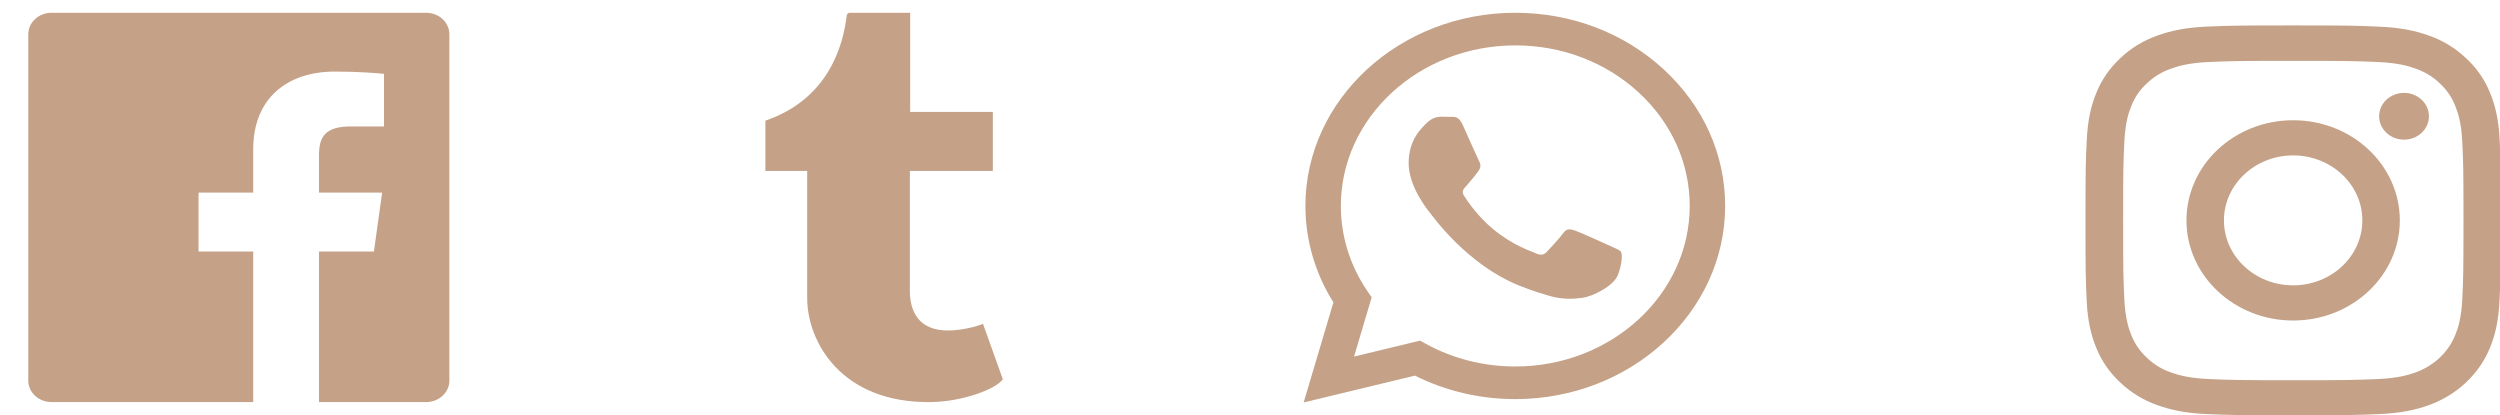 <svg width="295" height="49" viewBox="0 0 295 49" fill="none" xmlns="http://www.w3.org/2000/svg">
<g clip-path="url(#clip0)">
<path d="M294.961 16.524C294.847 14.08 294.425 12.4 293.822 10.944C293.2 9.398 292.243 8.014 290.988 6.864C289.763 5.696 288.279 4.788 286.651 4.213C285.091 3.647 283.31 3.252 280.706 3.144C278.082 3.027 277.249 3 270.595 3C263.942 3 263.109 3.027 260.495 3.135C257.891 3.243 256.101 3.638 254.55 4.204C252.903 4.788 251.428 5.687 250.203 6.864C248.958 8.014 247.991 9.407 247.378 10.935C246.775 12.4 246.354 14.071 246.239 16.515C246.115 18.977 246.086 19.759 246.086 26.005C246.086 32.25 246.115 33.032 246.23 35.485C246.344 37.929 246.766 39.609 247.369 41.065C247.991 42.611 248.958 43.995 250.203 45.145C251.428 46.313 252.912 47.221 254.54 47.796C256.101 48.362 257.881 48.757 260.486 48.865C263.099 48.973 263.932 49 270.586 49C277.24 49 278.073 48.973 280.687 48.865C283.291 48.757 285.081 48.362 286.632 47.796C289.926 46.601 292.53 44.157 293.803 41.065C294.406 39.601 294.828 37.929 294.942 35.485C295.057 33.032 295.086 32.25 295.086 26.005C295.086 19.759 295.076 18.977 294.961 16.524ZM290.548 35.305C290.443 37.552 290.04 38.765 289.705 39.574C288.882 41.578 287.187 43.168 285.052 43.941C284.191 44.255 282.889 44.633 280.505 44.731C277.92 44.84 277.144 44.866 270.605 44.866C264.066 44.866 263.281 44.84 260.705 44.731C258.312 44.633 257.019 44.255 256.158 43.941C255.095 43.572 254.128 42.988 253.343 42.224C252.529 41.478 251.907 40.58 251.514 39.583C251.179 38.774 250.777 37.552 250.672 35.314C250.557 32.888 250.529 32.16 250.529 26.022C250.529 19.885 250.557 19.148 250.672 16.731C250.777 14.484 251.179 13.271 251.514 12.463C251.907 11.465 252.529 10.557 253.353 9.82C254.147 9.057 255.105 8.472 256.167 8.104C257.029 7.79 258.331 7.412 260.715 7.313C263.3 7.206 264.076 7.179 270.615 7.179C277.163 7.179 277.939 7.206 280.514 7.313C282.908 7.412 284.2 7.79 285.062 8.104C286.124 8.472 287.092 9.057 287.877 9.82C288.69 10.566 289.313 11.465 289.705 12.463C290.04 13.271 290.443 14.493 290.548 16.731C290.663 19.157 290.692 19.885 290.692 26.022C290.692 32.16 290.663 32.879 290.548 35.305Z" fill="#C4A187"/>
<path d="M270.591 14.188C263.642 14.188 258.003 19.48 258.003 26.005C258.003 32.529 263.642 37.821 270.591 37.821C277.54 37.821 283.178 32.529 283.178 26.005C283.178 19.48 277.54 14.188 270.591 14.188ZM270.591 33.67C266.083 33.67 262.426 30.237 262.426 26.005C262.426 21.772 266.083 18.339 270.591 18.339C275.099 18.339 278.756 21.772 278.756 26.005C278.756 30.237 275.099 33.67 270.591 33.67Z" fill="#C4A187"/>
<path d="M286.615 13.721C286.615 15.244 285.299 16.479 283.676 16.479C282.053 16.479 280.737 15.244 280.737 13.721C280.737 12.197 282.053 10.962 283.676 10.962C285.299 10.962 286.615 12.197 286.615 13.721Z" fill="#C4A187"/>
</g>
<path fill-rule="evenodd" clip-rule="evenodd" d="M196.321 8.19C191.645 3.883 185.427 1.51 178.803 1.507C165.153 1.507 154.044 11.729 154.039 24.291C154.037 28.307 155.177 32.227 157.344 35.683L153.831 47.49L166.959 44.321C170.576 46.137 174.649 47.093 178.793 47.095H178.803C192.452 47.095 203.562 36.873 203.567 24.309C203.57 18.221 200.996 12.496 196.321 8.19ZM178.803 43.246H178.794C175.101 43.245 171.479 42.332 168.318 40.607L167.567 40.196L159.777 42.077L161.856 35.088L161.367 34.371C159.306 31.356 158.218 27.871 158.22 24.293C158.224 13.851 167.458 5.356 178.811 5.356C184.309 5.357 189.477 7.33 193.363 10.909C197.249 14.489 199.388 19.247 199.386 24.308C199.381 34.751 190.148 43.246 178.803 43.246ZM190.093 29.062C189.475 28.777 186.432 27.401 185.865 27.21C185.298 27.02 184.885 26.926 184.473 27.495C184.06 28.065 182.875 29.348 182.514 29.727C182.152 30.107 181.792 30.155 181.173 29.87C180.554 29.585 178.56 28.984 176.197 27.044C174.358 25.534 173.116 23.67 172.755 23.1C172.394 22.53 172.752 22.252 173.026 21.938C173.696 21.173 174.367 20.371 174.573 19.991C174.779 19.611 174.676 19.278 174.521 18.994C174.367 18.709 173.129 15.906 172.614 14.766C172.111 13.656 171.601 13.806 171.221 13.789C170.861 13.772 170.448 13.769 170.035 13.769C169.623 13.769 168.953 13.911 168.385 14.481C167.818 15.051 166.22 16.429 166.22 19.231C166.22 22.033 168.437 24.74 168.746 25.12C169.056 25.5 173.11 31.251 179.317 33.717C180.793 34.304 181.945 34.654 182.844 34.916C184.327 35.35 185.675 35.289 186.742 35.142C187.931 34.978 190.402 33.765 190.918 32.435C191.434 31.105 191.434 29.965 191.279 29.727C191.124 29.49 190.712 29.348 190.093 29.062Z" fill="#C4A187"/>
<path d="M115.99 38.204C115.083 38.611 113.35 38.966 112.057 38.996C108.154 39.094 107.397 36.413 107.365 34.469V20.168H117.155V13.212H107.399V1.51C107.399 1.51 100.374 1.51 100.259 1.51C100.142 1.51 99.937 1.607 99.908 1.853C99.49 5.435 97.712 11.72 90.316 14.234V20.168H95.25V35.177C95.25 40.316 99.273 47.617 109.893 47.445C113.476 47.387 117.456 45.974 118.335 44.754L115.99 38.204Z" fill="#C4A187"/>
<g clip-path="url(#clip1)">
<path d="M50.283 1.507H6.079C4.565 1.508 3.338 2.643 3.338 4.043V44.911C3.339 46.311 4.567 47.445 6.081 47.445H29.88V29.68H23.427V22.727H29.88V17.609C29.88 11.675 33.799 8.445 39.525 8.445C42.267 8.445 44.624 8.634 45.311 8.718V14.921H41.362C38.247 14.921 37.644 16.289 37.644 18.298V22.727H45.092L44.122 29.68H37.644V47.445H50.283C51.798 47.445 53.026 46.31 53.026 44.91C53.026 44.91 53.026 44.91 53.026 44.909V4.041C53.025 2.641 51.797 1.507 50.283 1.507Z" fill="#C4A187"/>
</g>
<defs>
<clipPath id="clip0">
<rect width="49" height="46" fill="white" transform="translate(246 3)"/>
</clipPath>
<clipPath id="clip1">
<rect width="53" height="49" fill="white"/>
</clipPath>
</defs>
</svg>
